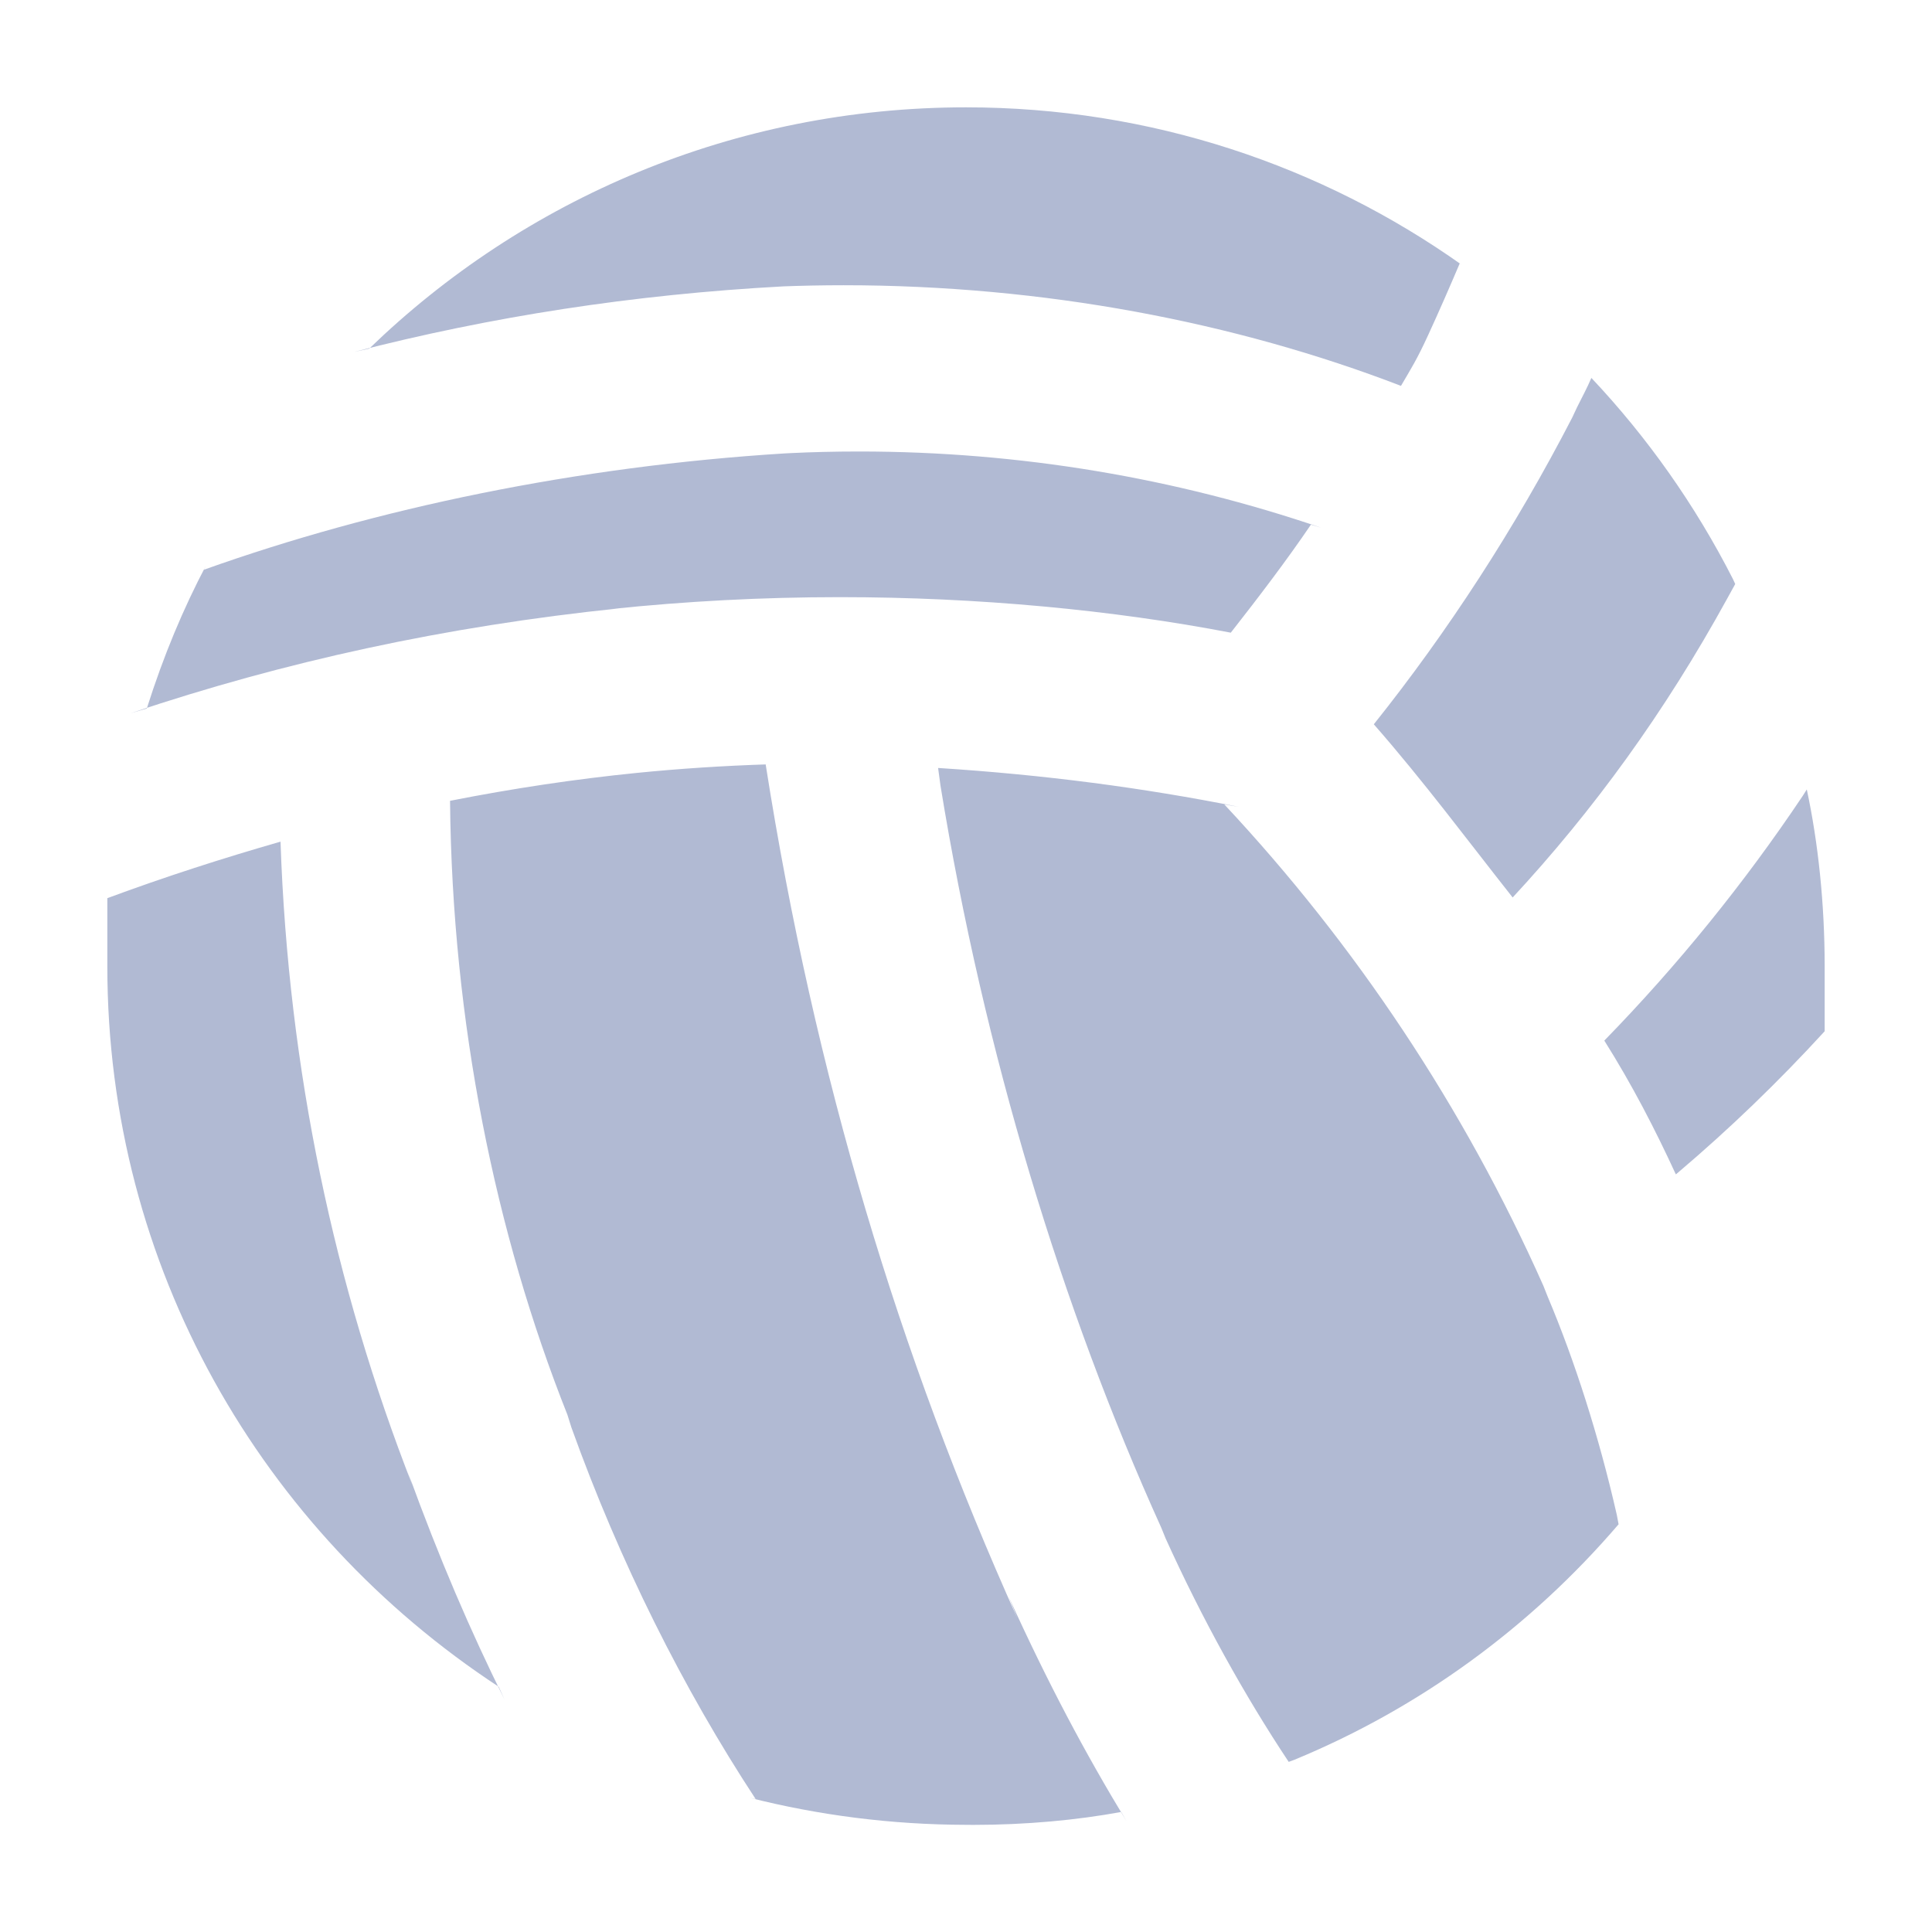 <svg width="36" height="36" viewBox="0 0 36 36" fill="none" xmlns="http://www.w3.org/2000/svg">
<path d="M6.88 6.496C9.755 3.714 13.677 2 18 2C21.446 2 24.638 3.089 27.249 4.943L27.199 4.91C27.012 5.35 26.826 5.777 26.612 6.243C26.398 6.709 26.292 6.87 26.105 7.19C23.02 6.003 19.45 5.315 15.72 5.315C15.326 5.315 14.933 5.323 14.543 5.338L14.599 5.336C11.784 5.488 9.143 5.902 6.598 6.557L6.88 6.496ZM3.8 10.616C7.019 9.467 10.745 8.691 14.615 8.449L14.733 8.443C15.114 8.424 15.559 8.413 16.008 8.413C19.02 8.413 21.914 8.912 24.615 9.832L24.427 9.776C23.974 10.443 23.467 11.109 22.934 11.789C20.743 11.368 18.224 11.127 15.649 11.127C14.205 11.127 12.778 11.203 11.373 11.35L11.548 11.335C8.279 11.673 5.291 12.331 2.439 13.288L2.735 13.202C3.054 12.198 3.415 11.342 3.844 10.526L3.801 10.615L3.8 10.616ZM34 19.216C33.132 20.164 32.227 21.035 31.27 21.847L31.227 21.883C30.84 21.043 30.414 20.216 29.894 19.39C31.257 17.992 32.499 16.462 33.594 14.826L33.667 14.71C33.879 15.7 34 16.837 34 18.003C34 18.416 34 18.816 34 19.216ZM32.333 10.883L32.186 11.15C31.022 13.269 29.695 15.098 28.17 16.741L28.186 16.723C27.333 15.643 26.533 14.563 25.599 13.496C26.975 11.774 28.233 9.839 29.294 7.785L29.386 7.589C29.479 7.402 29.573 7.229 29.653 7.042C30.696 8.148 31.589 9.412 32.291 10.79L32.333 10.882V10.883ZM30.16 28.403C28.519 30.318 26.459 31.825 24.119 32.791L24.013 32.83C23.188 31.589 22.396 30.159 21.719 28.665L21.64 28.47C19.786 24.375 18.336 19.616 17.525 14.642L17.48 14.31C19.464 14.437 21.293 14.678 23.08 15.034L22.814 14.99C25.252 17.596 27.277 20.629 28.758 23.957L28.84 24.164C29.341 25.349 29.795 26.766 30.127 28.228L30.16 28.403ZM2 16.736C3.08 16.336 4.16 15.989 5.227 15.683C5.373 19.942 6.231 23.958 7.685 27.676L7.6 27.43C8.196 29.07 8.767 30.39 9.402 31.672L9.293 31.43C4.876 28.534 2 23.606 2 18.006C2 18.005 2 18.004 2 18.003C2 17.576 2 17.163 2 16.736ZM14.267 14.243C15.18 20.052 16.761 25.271 18.957 30.154L18.8 29.763C19.524 31.359 20.222 32.671 20.991 33.936L20.893 33.763C20.065 33.916 19.112 34.004 18.139 34.004C18.09 34.004 18.041 34.004 17.992 34.003H18C16.607 34 15.256 33.825 13.966 33.498L14.08 33.522C12.728 31.463 11.545 29.099 10.647 26.598L10.573 26.362C9.226 22.972 8.427 19.046 8.386 14.939V14.922C9.559 14.691 10.719 14.517 11.866 14.402C12.666 14.322 13.479 14.269 14.319 14.242L14.267 14.243Z" fill="#B1BAD3"/>
</svg>
